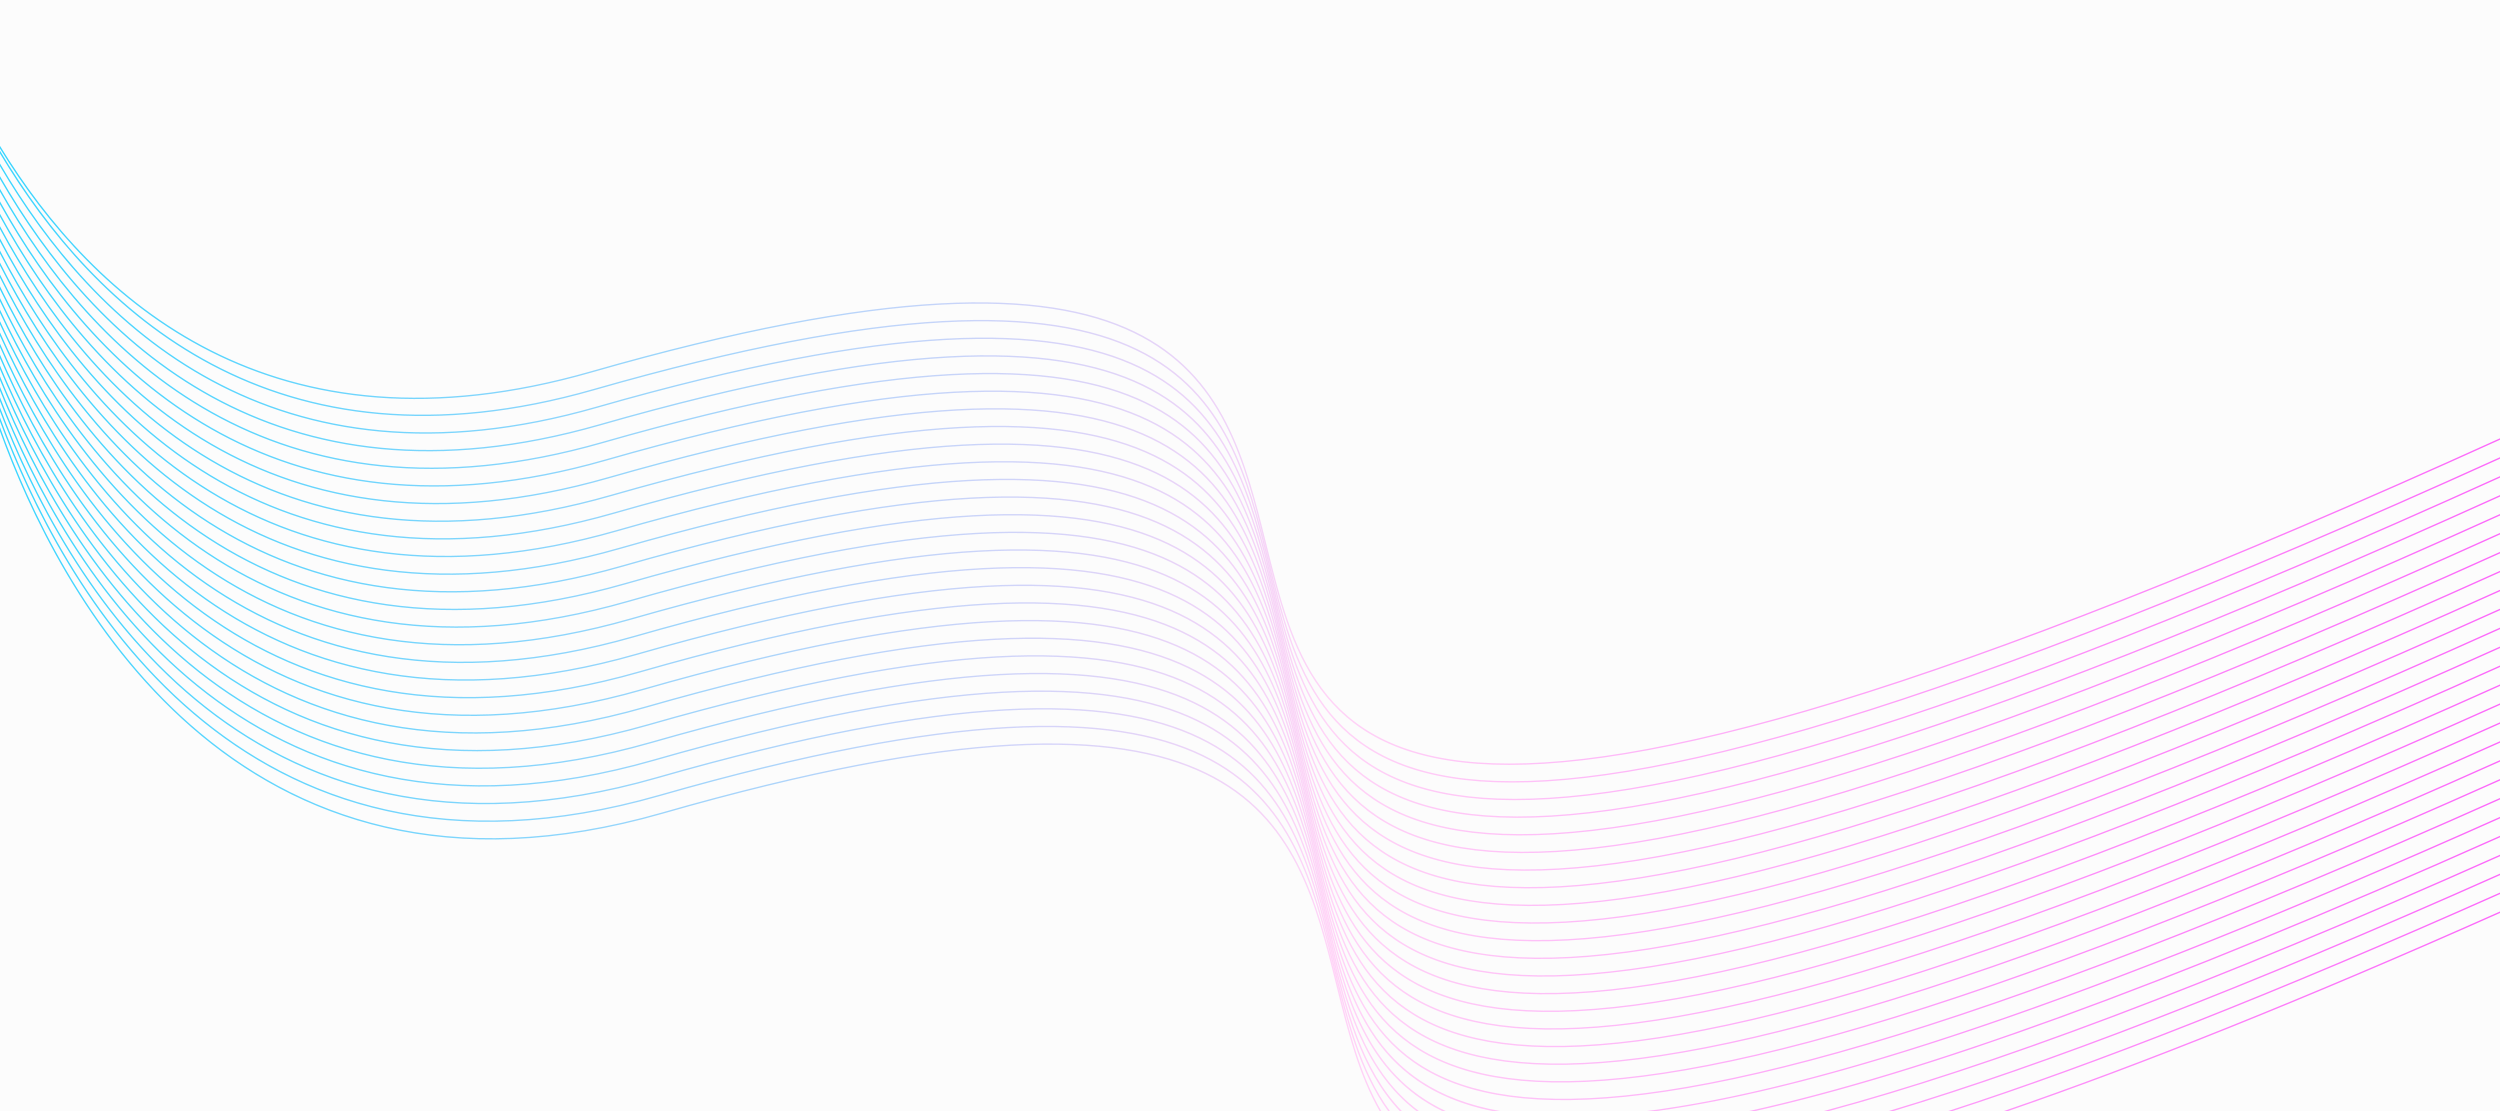 <?xml version="1.0" encoding="utf-8"?>
<!-- Generator: Adobe Illustrator 27.5.0, SVG Export Plug-In . SVG Version: 6.00 Build 0)  -->
<svg version="1.1" id="Layer_1" xmlns="http://www.w3.org/2000/svg" xmlns:xlink="http://www.w3.org/1999/xlink" x="0px" y="0px"
	 viewBox="0 0 9000 4000" style="enable-background:new 0 0 9000 4000;" xml:space="preserve">
<rect style="fill-rule:evenodd;clip-rule:evenodd;fill:#FCFCFC;" width="9000" height="4000"/>
<g>
	<defs>
		<path id="SVGID_1_" d="M0,1537.89v14.719c204.4,566.293,841.882,1819.447,2385.253,1376.947
			c2120.842-608.07,2276.668,18.716,2425.796,618.616c39.913,160.548,79.474,319.081,155.605,451.827h6.012
			c-77.094-132.765-116.766-291.885-156.821-453.01c-149.733-602.343-306.194-1231.671-2431.943-622.191
			C832.465,3369.608,198.739,2096.363,0,1537.89 M0,1502.826v14.259c214.974,578.349,856.494,1784.313,2374.972,1348.948
			c2120.843-608.068,2276.665,18.718,2425.796,618.616c46.495,187.046,92.444,371.427,196.444,515.351h6.5
			c-105.449-143.742-151.482-328.812-198.147-516.534c-149.733-602.343-306.196-1231.671-2431.945-622.191
			C848.038,3298.675,209.813,2074.753,0,1502.826z M0,1466.991v13.809c224.727,587.974,869.668,1750.348,2364.691,1321.71
			c2120.84-608.068,2276.666,18.718,2425.796,618.616c53.655,215.856,106.487,428.223,248.795,578.874h7.578
			c-144.607-150.151-197.698-363.315-251.576-580.057c-149.735-602.343-306.196-1231.668-2431.945-622.191
			C862.038,3228.193,220.009,2049.666,0,1466.991z M0,1430.29v13.589c233.827,595.622,881.691,1717.351,2354.408,1295.107
			c2120.843-608.067,2276.666,18.718,2425.796,618.617c61.717,248.274,122.303,491.955,319.226,642.397h8.958
			c-200.584-149.35-261.384-394.162-323.387-643.58c-149.734-602.343-306.194-1231.668-2431.943-622.191
			C874.412,3158.169,229.343,2021.394,0,1430.29z M0,1392.84v13.369c242.237,601.51,892.446,1685.468,2344.128,1269.254
			c2120.843-608.067,2276.665,18.718,2425.796,618.617c71.387,287.173,141.317,568.171,422.354,705.92h12.816
			c-288.063-135.293-358.515-418.025-430.375-707.103c-149.736-602.343-306.196-1231.668-2431.945-622.191
			C885.538,3088.511,237.968,1990.531,0,1392.84z M0,1354.868v12.945c250.035,605.956,902.117,1654.623,2333.845,1244.13
			c2120.842-608.07,2276.667,18.716,2425.796,618.614c85.394,343.508,168.589,678.24,613.658,769.443h28.597
			c-466.276-82.833-550.832-422.134-637.459-770.624c-149.733-602.343-306.194-1231.671-2431.943-622.191
			C895.833,3019.088,246.098,1957.65,0,1354.868z M9000,1583.222v-5.441c-4075.734,1848.758-4253.454,1136.411-4441.203,381.137
			c-149.733-602.343-306.187-1231.668-2431.936-622.191C977.494,1666.261,335.404,1074.422,0,525.235v9.561
			c337.32,548.607,980.484,1135.748,2128.211,806.689C4249.054,733.417,4404.872,1360.196,4554,1960.101
			C4742.458,2718.223,4920.854,3433.253,9000,1583.222z M9000,1651.391v-5.439
			c-4065.688,1842.857-4243.321,1131.126-4430.913,376.49c-149.736-602.343-306.196-1231.671-2431.945-622.191
			C983.332,1731.057,337.215,1111.583,0,542.568v9.933c339.184,568.332,986.411,1182.828,2138.494,852.508
			c2120.84-608.068,2276.665,18.718,2425.796,618.617C4752.583,2781.102,4930.908,3495.522,9000,1651.391z M9000,1787.736v-5.439
			c-4045.637,1831.085-4223.077,1120.545-4410.352,367.19c-149.734-602.342-306.194-1231.671-2431.943-622.191
			C980.076,1864.933,331.27,1212.586,0,634.37v10.021c333.336,577.737,983.293,1224.767,2159.056,887.661
			c2120.843-608.067,2276.668,18.718,2425.796,618.616C4772.822,2906.867,4950.951,3620.092,9000,1787.736z M9000,1855.907v-5.441
			c-4035.627,1825.218-4212.958,1115.263-4400.069,362.543c-149.735-602.343-306.196-1231.669-2431.945-622.191
			C978.086,1931.974,328.058,1262.403,0,679.845v10.021c330.158,582.187,981.302,1246.331,2169.339,905.709
			c2120.842-608.067,2276.666,18.718,2425.796,618.616C4782.946,2969.746,4960.954,3682.386,9000,1855.907z M9000,1924.075v-5.438
			C4974.355,3738,4797.168,3028.61,4610.212,2276.532c-149.734-602.343-306.194-1231.668-2431.943-622.191
			C975.844,1999.09,324.685,1311.718,0,725.001v10.333c326.888,586.373,979.315,1267.908,2179.62,923.765
			c2120.843-608.068,2276.666,18.718,2425.796,618.616C4793.067,3032.625,4970.937,3744.699,9000,1924.075z M9000,1992.246v-5.441
			c-4015.668,1813.514-4192.713,1104.691-4379.505,353.25c-149.736-602.343-306.196-1231.669-2431.945-622.191
			C973.211,2066.318,321.104,1360.384,0,769.682v10.34c323.353,590.482,976.683,1290.441,2189.903,942.6
			c2120.84-608.068,2276.666,18.718,2425.796,618.616C4803.192,3095.506,4980.899,3807.021,9000,1992.246z M9000,2060.417v-5.441
			c-4005.725,1807.676-4182.586,1099.399-4369.224,348.603c-149.733-602.343-306.196-1231.671-2431.945-622.191
			C970.561,2133.544,317.426,1408.718,0,814.345v10.366c319.714,594.277,974.05,1312.981,2200.183,961.435
			c2120.843-608.067,2276.665,18.718,2425.796,618.617C4813.312,3158.392,4990.85,3869.354,9000,2060.417z M9000,2128.585v-5.438
			c-3995.788,1801.846-4172.468,1094.115-4358.943,343.955c-149.733-602.343-306.194-1231.671-2431.943-622.191
			C967.232,2200.967,313.448,1456.111,0,858.219v10.68c315.86,597.858,970.99,1336.143,2210.467,980.769
			c2120.84-608.07,2276.665,18.716,2425.796,618.617C4823.437,3221.271,5000.773,3931.694,9000,2128.585z M9000,2196.756v-5.441
			C5014.13,3987.346,4837.659,3280.14,4651.34,2530.623c-149.736-602.34-306.197-1231.669-2431.945-622.191
			C963.905,2268.395,309.367,1503.124,0,902.096v10.684c311.823,601.159,967.661,1359.685,2220.747,1000.409
			c2120.843-608.067,2276.666,18.718,2425.796,618.616C4833.557,3284.15,5010.691,3994.046,9000,2196.756z M9000,2264.924v-5.438
			c-3975.965,1790.226-4152.223,1083.54-4338.38,334.66c-149.733-602.343-306.194-1231.669-2431.943-622.191
			C959.987,2335.986,305.006,1549.236,0,945.335v11.028c307.599,604.131,964.054,1383.607,2231.028,1020.349
			c2120.843-608.067,2276.668,18.718,2425.796,618.617C4843.682,3347.029,5020.596,4056.413,9000,2264.924z M9000,2333.094v-5.441
			c-3966.074,1784.437-4142.098,1078.251-4328.097,330.015c-149.735-602.343-306.196-1231.669-2431.945-622.191
			C955.892,2403.636,300.469,1594.771,0,988.393v11.028c303.108,606.788,959.959,1408.193,2241.311,1040.815
			c2120.84-608.068,2276.666,18.718,2425.796,618.616C4853.802,3409.915,5030.469,4118.792,9000,2333.094z M9000,2401.272v-5.448
			C5043.785,4174.477,4868.029,3468.79,4682.184,2721.192c-149.733-602.343-306.196-1231.668-2431.943-622.191
			C951.258,2471.43,295.661,1639.381,0,1030.91v11.386c298.46,609.037,955.676,1433.014,2251.592,1061.463
			c2120.842-608.068,2276.666,18.718,2425.796,618.616C4863.927,3472.793,5040.341,4181.183,9000,2401.272z M9000,2469.44v-5.445
			c-3946.363,1772.879-4121.854,1067.674-4307.533,320.72c-149.736-602.343-306.196-1231.671-2431.945-622.191
			C946.324,2539.319,290.624,1683.219,0,1073.115v11.386c293.469,610.876,950.738,1458.7,2261.875,1082.781
			c2120.84-608.07,2276.666,18.718,2425.795,618.616C4874.047,3535.675,5050.187,4243.583,9000,2469.44z M9000,2537.597v-5.427
			c-3936.522,1767.122-4111.726,1062.385-4297.252,316.068c-149.733-602.343-306.196-1231.671-2431.945-622.191
			C940.812,2607.366,285.282,1726.027,0,1114.795v11.744c288.31,612.215,945.609,1484.603,2272.156,1104.267
			c2120.843-608.07,2276.665,18.716,2425.796,618.616C4884.165,3598.554,5060.059,4305.948,9000,2537.597z M9000,2605.701v-5.427
			C5073.591,4361.477,4898.385,3657.423,4713.029,2911.76c-149.733-602.343-306.194-1231.668-2431.943-622.191
			C934.952,2675.523,279.685,1767.92,0,1156.136v11.75c282.773,613.034,939.748,1511.406,2282.436,1126.44
			c2120.843-608.068,2276.668,18.718,2425.796,618.616C4894.286,3661.412,5070.179,4368.125,9000,2605.701z M9000,2673.808v-5.427
			c-3916.303,1755.287-4091.495,1051.902-4276.688,306.902c-149.735-602.343-306.196-1231.668-2431.945-622.191
			C928.349,2743.882,273.699,1808.534,0,1196.846v12.133c277,613.229,933.581,1538.548,2292.719,1148.87
			c2120.842-608.068,2276.665,18.718,2425.796,618.616C4904.403,3724.28,5080.284,4430.317,9000,2673.808z M9000,2741.912v-5.427
			c-3906.224,1749.378-4081.375,1046.663-4266.408,302.321c-149.733-602.343-306.196-1231.668-2431.942-622.191
			C921.459,2812.33,267.481,1848.173,0,1237.304v12.14c270.833,612.722,926.691,1566.531,2303,1171.928
			c2120.843-608.068,2276.665,18.718,2425.796,618.616C4914.523,3787.14,5090.365,4492.52,9000,2741.912z M9000,2810.016v-5.427
			c-3896.156,1743.493-4071.256,1041.42-4256.125,297.74c-149.735-602.343-306.196-1231.668-2431.945-622.191
			C913.503,2881.078,260.726,1886.103,0,1276.923v12.537c264.321,611.422,919.231,1595.128,2313.283,1195.436
			c2120.84-608.068,2276.666,18.718,2425.796,618.616C4924.637,3849.999,5100.425,4554.724,9000,2810.016z M9000,2878.12v-5.427
			c-3886.103,1737.61-4061.143,1036.181-4245.844,293.159c-149.733-602.343-306.196-1231.671-2431.945-622.191
			C905.139,2949.95,253.669,1922.782,0,1316.235v12.778c257.459,609.232,911.19,1624.349,2323.564,1219.407
			c2120.842-608.07,2276.666,18.718,2425.796,618.616C4934.755,3912.859,5110.472,4616.945,9000,2878.12z M9000,2946.231v-5.427
			C7481.416,3619.278,6530.686,3924.518,5925.164,4000h36.838C6569.784,3916.883,7512.722,3610.591,9000,2946.231z M9000,3014.338
			v-5.427C7758.579,3563.101,6897.72,3867.164,6294.98,4000h22.616C6919.687,3864.571,7774.75,3561.216,9000,3014.338z
			 M9000,3082.442v-5.427C7932.042,3553.391,7146.274,3844.28,6564.636,4000h18.452
			C7163.204,3843.155,7943.637,3553.561,9000,3082.442z M9000,3150.546v-5.427C8068.006,3560.515,7351.492,3834.277,6798.301,4000
			h16.802C7366.237,3833.83,8077.695,3561.539,9000,3150.546z M9000,3218.65v-5.427
			C8183.501,3576.846,7532.572,3831.64,7012.443,4000h15.577C7545.765,3831.666,8191.776,3578.517,9000,3218.65z M9000,3286.757
			v-5.427c-715.241,318.263-1303.018,552.76-1786.947,718.67h15.163C7709.363,3834.454,8292.468,3601.537,9000,3286.757z M0,588.824
			c334.376,573.628,982.004,1209.085,2147.422,874.95c2125.749-609.48,2282.211,19.848,2431.945,622.191
			c187.429,753.999,364.987,1465.131,4420.632-371.838v5.434c-4059.057,1838.236-4237.296,1124.42-4425.429,367.587
			c-149.13-599.901-304.954-1226.686-2425.796-618.617C984.989,1802.204,336.346,1171.681,0,598.539V588.824z"/>
	</defs>
	<clipPath id="SVGID_00000101065980289856554220000006558602167147347595_">
		<use xlink:href="#SVGID_1_"  style="overflow:visible;"/>
	</clipPath>
	
		<linearGradient id="SVGID_00000075158520920785238990000008632491241817794699_" gradientUnits="userSpaceOnUse" x1="9021.565" y1="2571.09" x2="-0.036" y2="2571.09">
		<stop  offset="0" style="stop-color:#FC67FA"/>
		<stop  offset="0.47" style="stop-color:#FFD4F7"/>
		<stop  offset="1" style="stop-color:#39D5FF"/>
	</linearGradient>
	
		<rect y="525.235" style="clip-path:url(#SVGID_00000101065980289856554220000006558602167147347595_);fill:url(#SVGID_00000075158520920785238990000008632491241817794699_);" width="9000" height="4091.71"/>
</g>
</svg>
